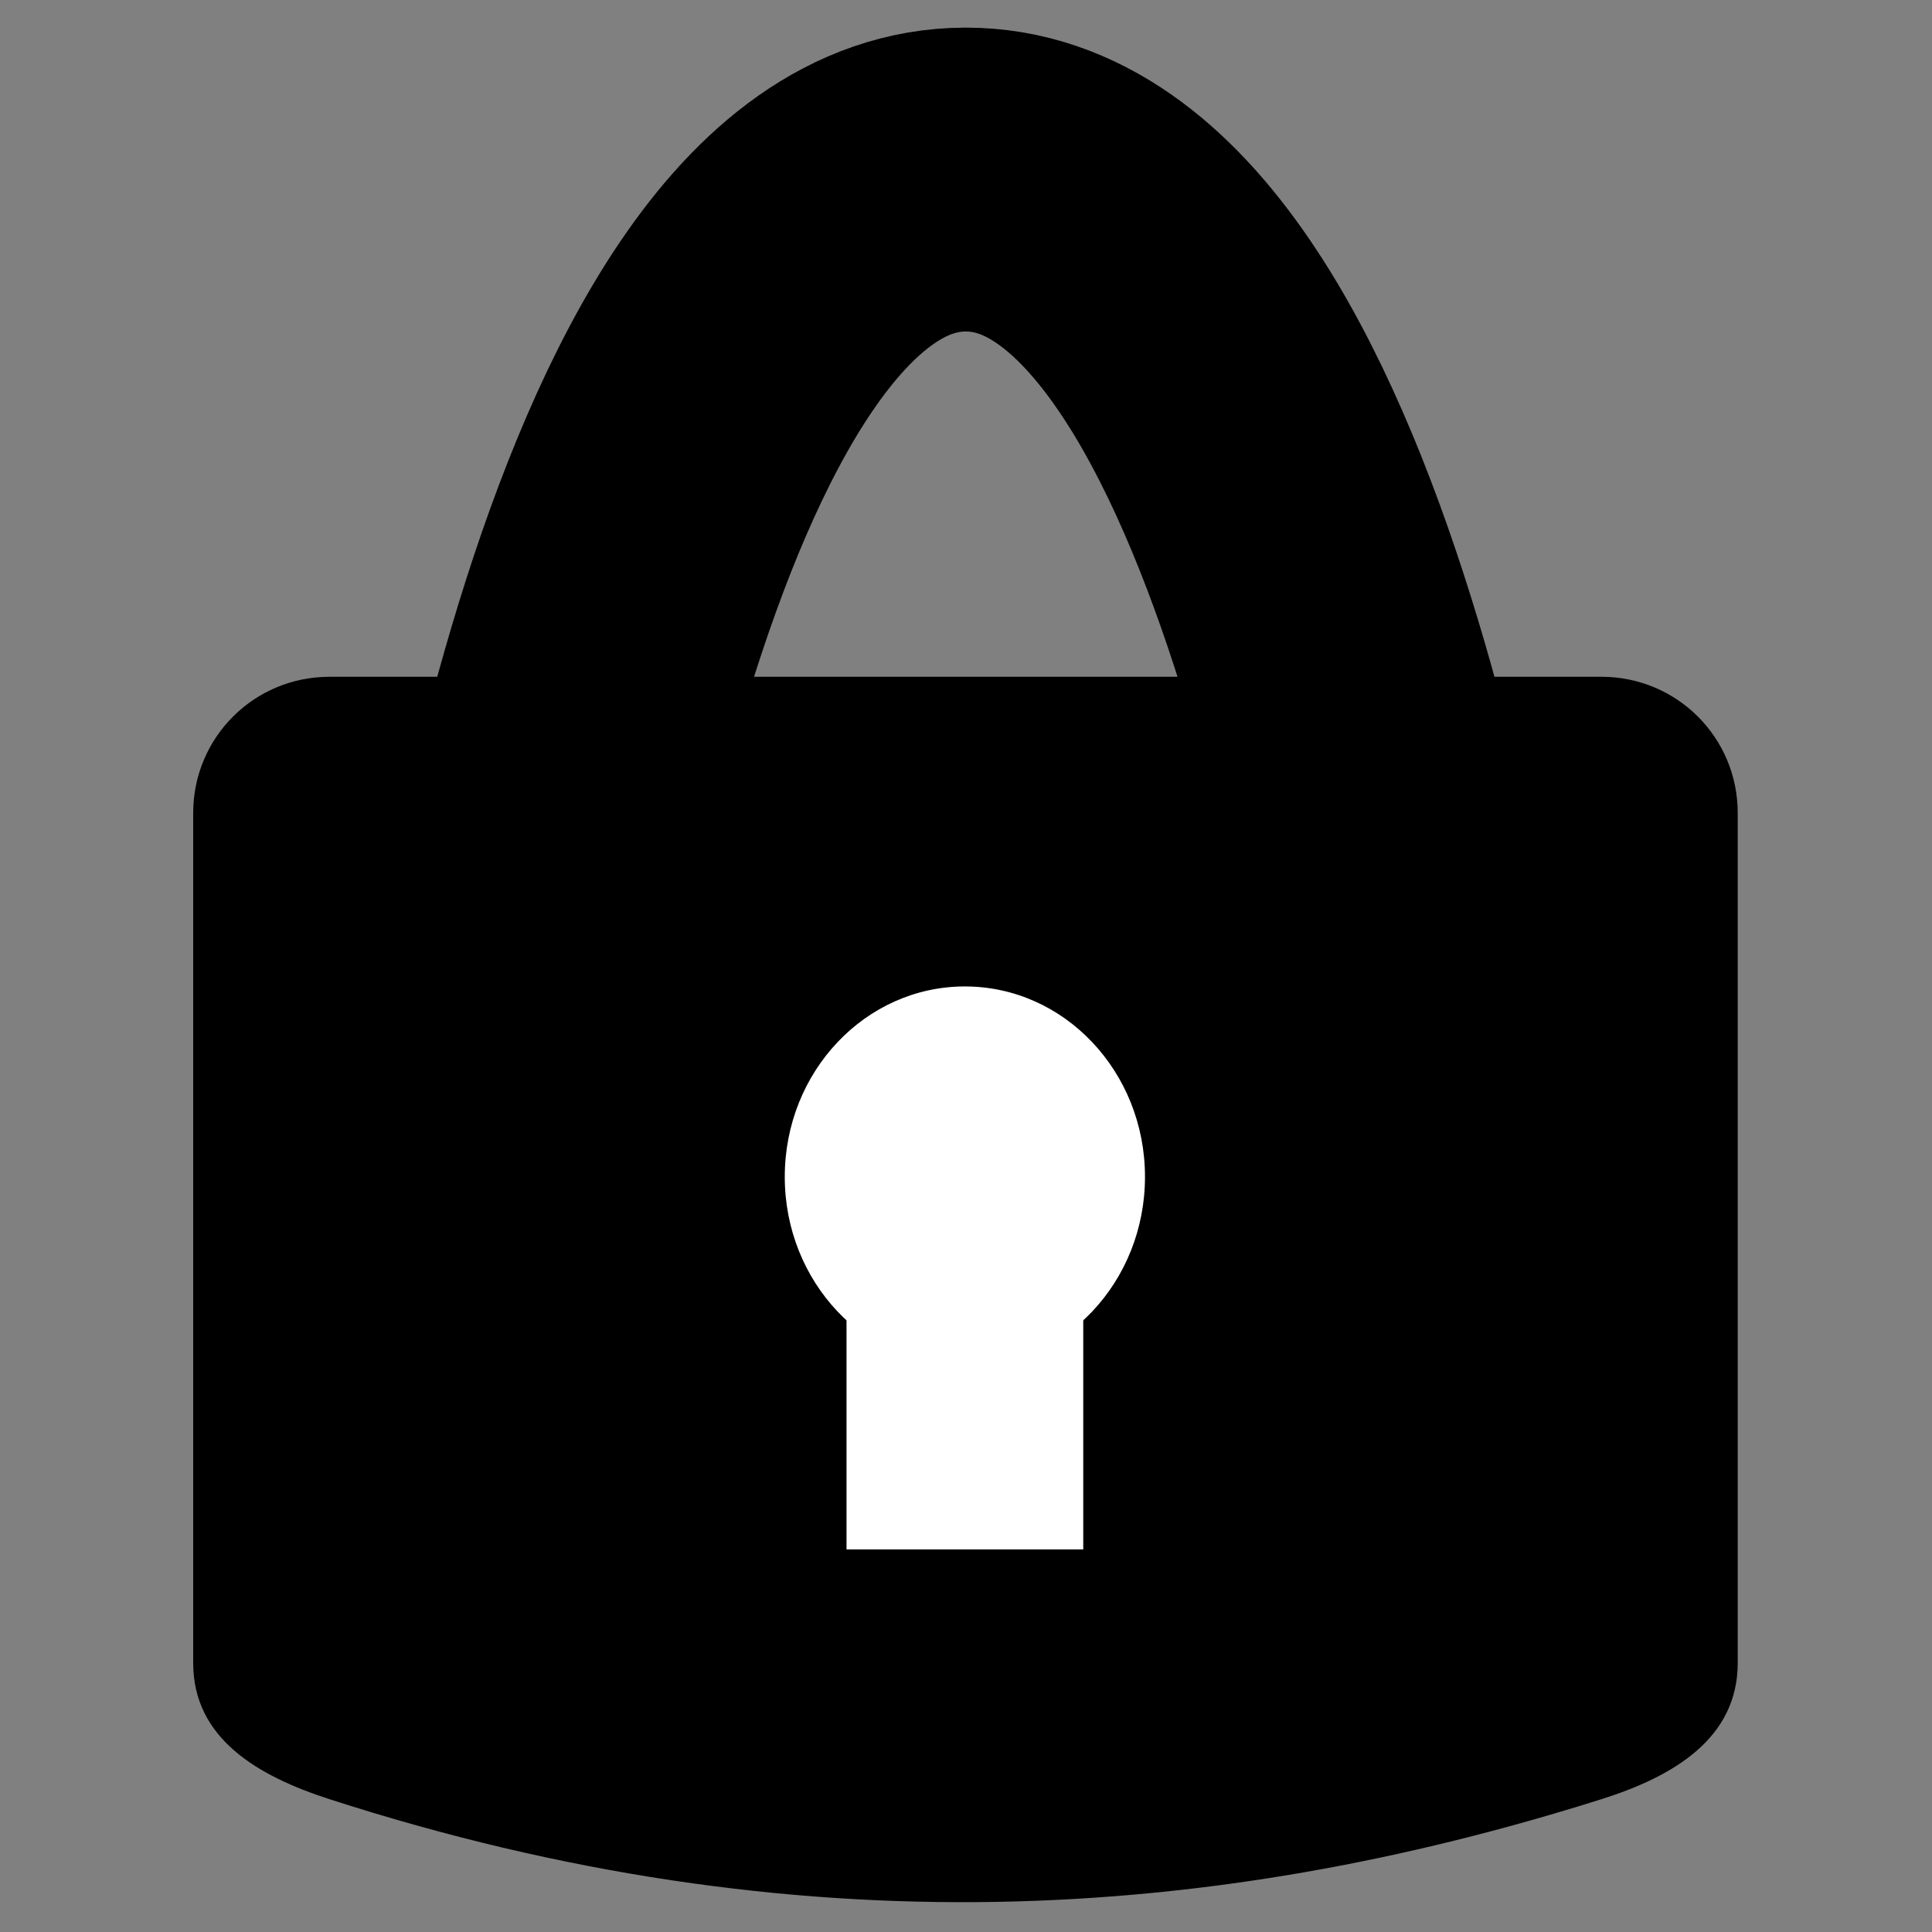 <?xml version="1.0" encoding="UTF-8" standalone="no"?>
<!-- Created with Inkscape (http://www.inkscape.org/) -->

<svg
   xmlns:dc="http://purl.org/dc/elements/1.1/"
   xmlns:cc="http://creativecommons.org/ns#"
   xmlns:rdf="http://www.w3.org/1999/02/22-rdf-syntax-ns#"
   xmlns:svg="http://www.w3.org/2000/svg"
   xmlns="http://www.w3.org/2000/svg"
   xmlns:sodipodi="http://sodipodi.sourceforge.net/DTD/sodipodi-0.dtd"
   xmlns:inkscape="http://www.inkscape.org/namespaces/inkscape"
   width="100mm"
   height="100mm"
   viewBox="0 0 100 100"
   version="1.1"
   id="svg6666"
   inkscape:version="0.92.1 r15371"
   sodipodi:docname="gpg-icon.svg">
  <rect x="0" y="0" width="100" height="100" fill="#808080" stroke="none"/>
  <defs
     id="defs6660" />
  <sodipodi:namedview
     id="base"
     pagecolor="#ffffff"
     bordercolor="#666666"
     borderopacity="1.0"
     inkscape:pageopacity="0.0"
     inkscape:pageshadow="2"
     inkscape:zoom="0.35"
     inkscape:cx="-331.42857"
     inkscape:cy="120.01223"
     inkscape:document-units="mm"
     inkscape:current-layer="layer1"
     showgrid="false"
     fit-margin-top="0"
     fit-margin-left="0"
     fit-margin-right="0"
     fit-margin-bottom="0"
     inkscape:window-width="1366"
     inkscape:window-height="704"
     inkscape:window-x="0"
     inkscape:window-y="27"
     inkscape:window-maximized="1" />
  <g
     inkscape:label="Layer 1"
     inkscape:groupmode="layer"
     id="layer1"
     transform="translate(-25.702,-80.587)">
    <g
       id="g7250"
       transform="matrix(0.972,0,0,0.972,10.718,3.514)">
      <path
         sodipodi:nodetypes="sssssssss"
         inkscape:connector-curvature="0"
         id="rect7211"
         d="M 32.956,115.333 H 100.698 c 4.018,0 7.253,3.235 7.253,7.253 v 45.261 c 0,4.018 -3.422,6.043 -7.253,7.253 -20.627,6.514 -42.74,8.073 -67.742,0 -3.824,-1.235 -7.253,-3.235 -7.253,-7.253 v -45.261 c 0,-4.018 3.235,-7.253 7.253,-7.253 z"
         style="fill:#000000;fill-opacity:1;stroke:none;stroke-width:4.352;stroke-miterlimit:4;stroke-dasharray:none;stroke-opacity:1" />
      <path
         sodipodi:nodetypes="cac"
         inkscape:connector-curvature="0"
         id="path7214"
         d="m 42.215,138.704 c 0,0 6.083,-49.81 24.614,-49.849 18.373,-0.039 24.614,49.317 24.614,49.317"
         style="fill:none;stroke:#000000;stroke-width:16.182;stroke-linecap:butt;stroke-linejoin:miter;stroke-miterlimit:4;stroke-dasharray:none;stroke-opacity:1" />
      <g
         transform="matrix(0.725,0,0,0.725,3.495,40.36)"
         id="g7224">
        <ellipse
           ry="13.985"
           rx="13.229"
           style="fill:#ffffff;fill-opacity:1;stroke:none;stroke-width:16.738;stroke-miterlimit:4;stroke-dasharray:none;stroke-opacity:1"
           id="path7218"
           cx="87.312"
           cy="140.14" />
        <rect
           style="fill:#ffffff;fill-opacity:1;stroke:none;stroke-width:16.404;stroke-miterlimit:4;stroke-dasharray:none;stroke-opacity:1"
           id="rect7220"
           width="17.387"
           height="27.97"
           x="78.619"
           y="139.535" />
      </g>
    </g>
  </g>
</svg>
